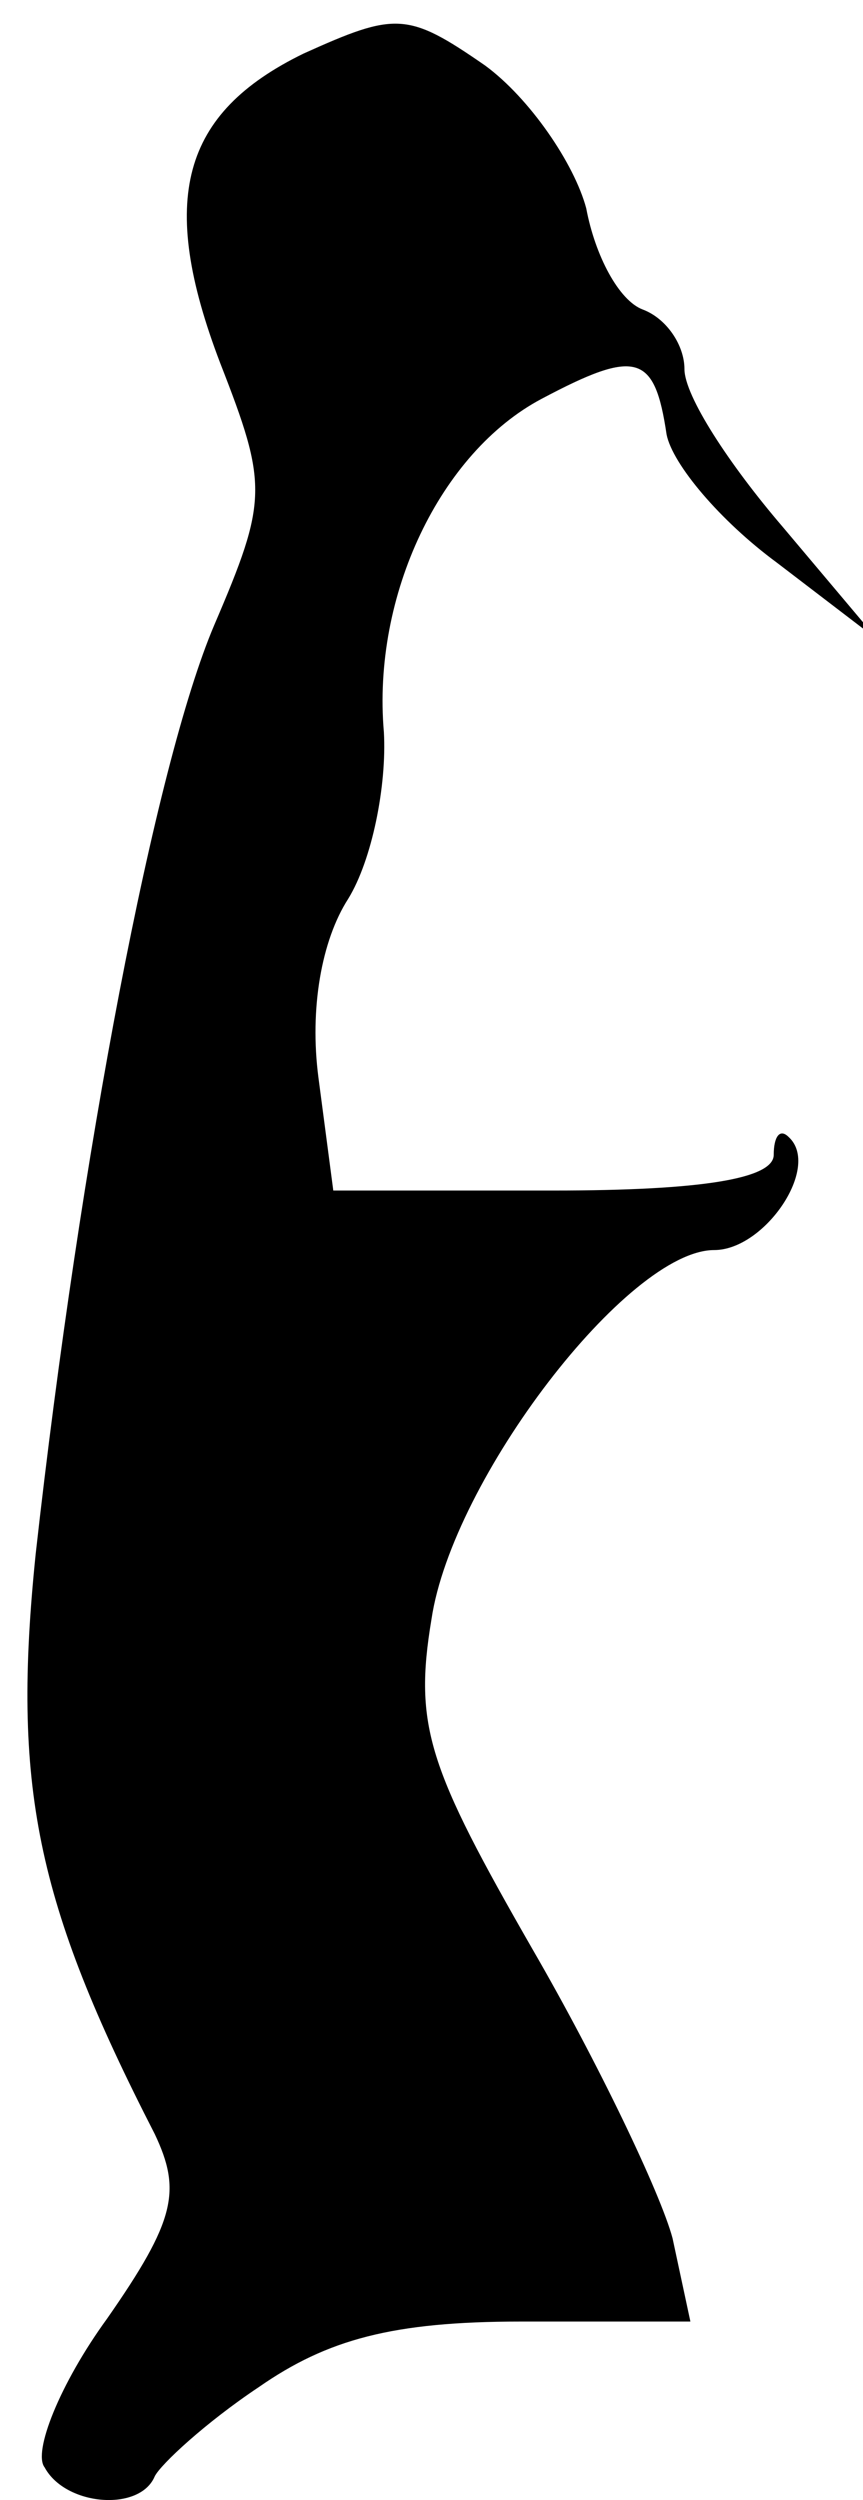 <?xml version="1.0" standalone="no"?>
<!DOCTYPE svg PUBLIC "-//W3C//DTD SVG 20010904//EN"
 "http://www.w3.org/TR/2001/REC-SVG-20010904/DTD/svg10.dtd">
<svg version="1.0" xmlns="http://www.w3.org/2000/svg"
 width="29pt" height="84pt" viewBox="0 0 29 84"
 preserveAspectRatio="xMidYMid meet">
<g transform="translate(0,84) scale(0.1,-0.1)"
fill="#000000" stroke="none">
<path fill="#000000" stroke="none" d="M102 822 c-41 -20 -49 -49 -28 -104 16
-41 16 -46 -2 -88 -20 -47 -45 -178 -60 -312 -8 -78 0 -117 40 -195 9 -19 7
-29 -16 -62 -16 -22 -25 -45 -21 -50 7 -13 32 -15 37 -3 2 4 17 18 35 30 23
16 45 22 88 22 l57 0 -6 28 c-4 15 -25 59 -47 97 -35 61 -40 75 -34 111 7 47
66 124 95 124 17 0 36 28 25 38 -3 3 -5 0 -5 -6 0 -8 -24 -12 -74 -12 l-74 0
-5 38 c-3 23 1 46 10 60 8 13 13 38 12 56 -4 46 19 94 53 112 32 17 38 15 42
-12 2 -10 18 -29 37 -43 l34 -26 -32 38 c-18 21 -33 44 -33 53 0 8 -6 17 -14
20 -8 3 -16 18 -19 34 -4 15 -19 37 -34 48 -26 18 -30 18 -61 4z"/>
</g>
</svg>
